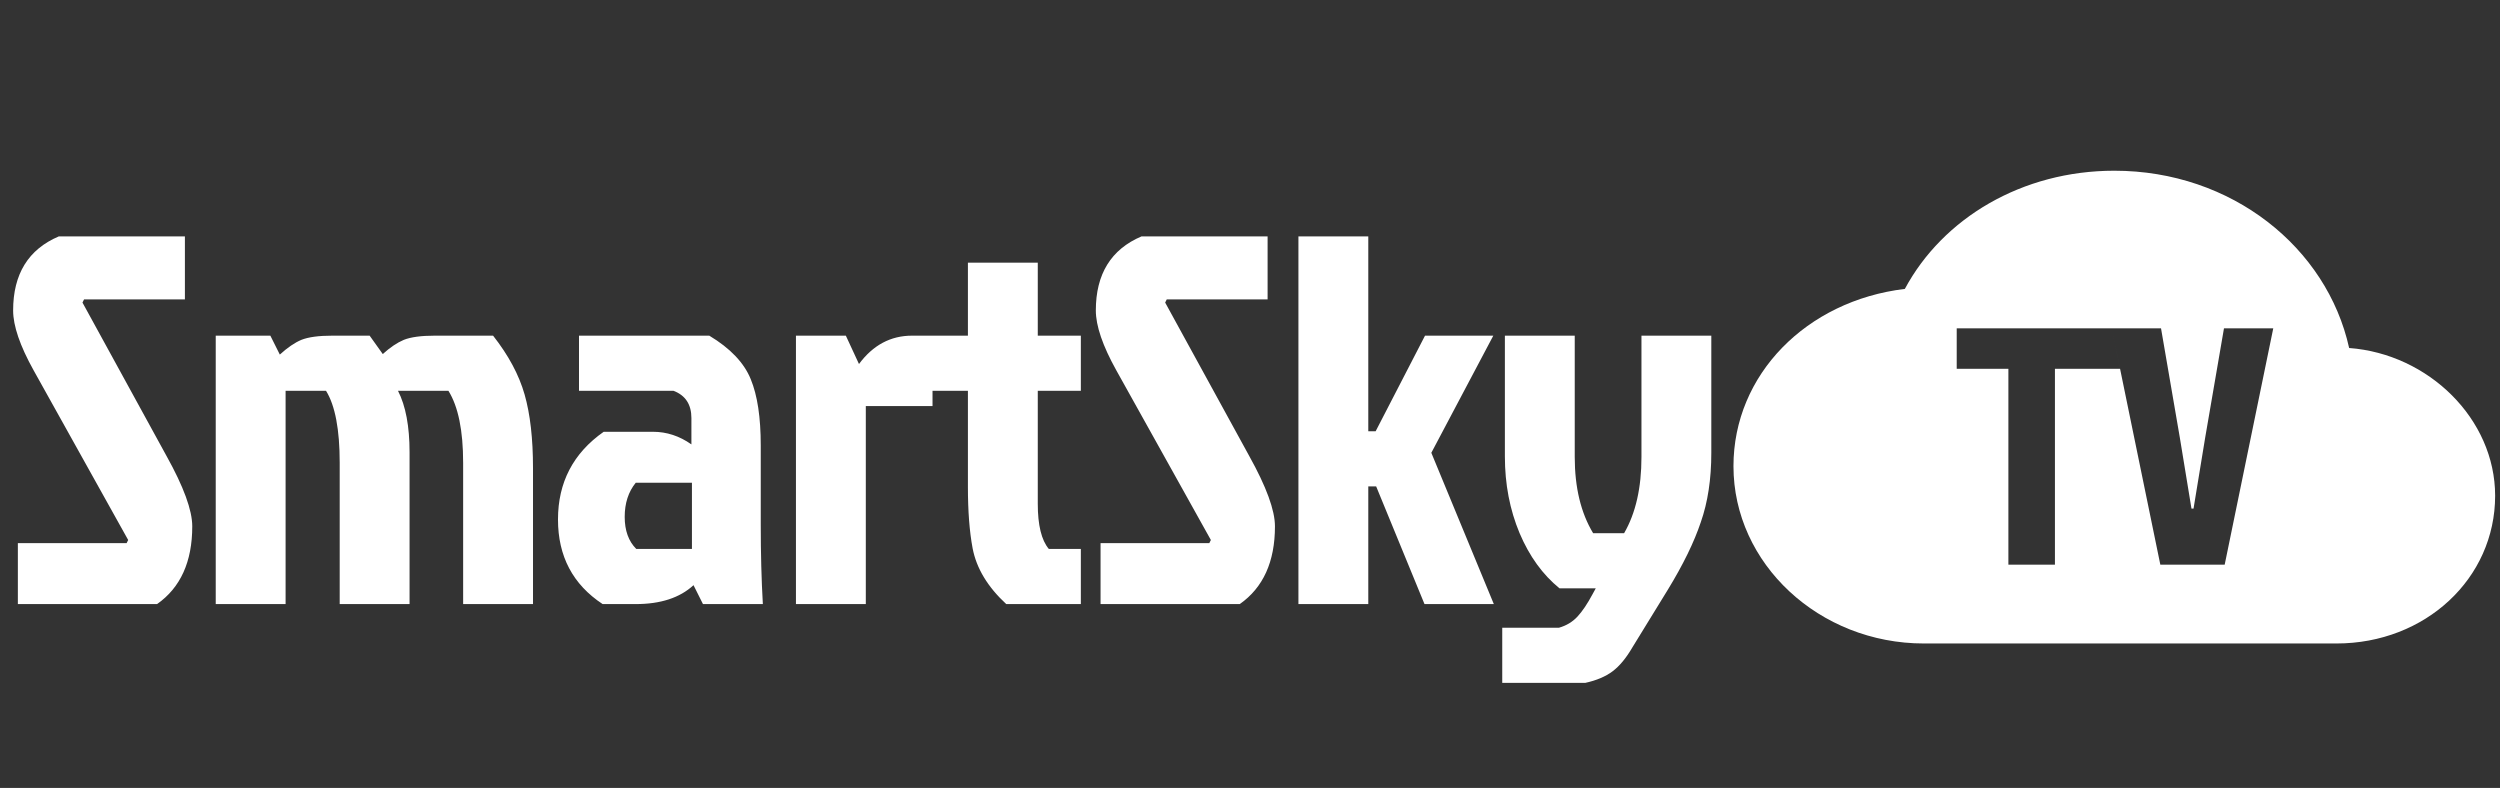 <svg width="257" height="81" viewBox="0 0 257 81" fill="none" xmlns="http://www.w3.org/2000/svg">
<rect x="0" y="0" width="257" height="81" fill="#333333" stroke="none"/>
<path fill-rule="evenodd" clip-rule="evenodd" d="M217.35 17.55C229.421 17.55 239.209 25.448 241.492 35.775C249.65 36.383 256.5 43.065 256.5 50.962C256.5 59.468 249.322 66.15 240.188 66.15H197.775C187.01 66.15 178.2 57.949 178.2 47.925C178.2 38.509 185.704 30.915 195.818 29.7C199.733 22.41 207.889 17.55 217.35 17.55ZM201.15 37.916H206.462V58.05H211.247V37.916H217.943L217.087 33.75L222.082 58.05H228.697L233.692 33.75H228.625L226.691 44.997L225.495 52.287H225.284L224.088 44.997L222.153 33.75H217.087H201.15V37.916Z" fill="white"/>
<path d="M6.048 24.3H19.008V30.78H8.64L8.478 31.104L17.118 46.872C18.882 50.04 19.764 52.452 19.764 54.108C19.764 57.744 18.558 60.408 16.146 62.1H1.836V55.836H13.014L13.176 55.512L3.456 38.07C2.052 35.55 1.35 33.498 1.35 31.914C1.35 28.17 2.916 25.632 6.048 24.3ZM34.165 34.506H37.999L39.349 36.396C40.105 35.712 40.825 35.226 41.509 34.938C42.229 34.65 43.291 34.506 44.695 34.506H50.689C52.273 36.522 53.353 38.538 53.929 40.554C54.505 42.57 54.793 45.09 54.793 48.114V62.1H47.611V47.574C47.611 44.262 47.107 41.796 46.099 40.176H40.915C41.707 41.724 42.103 43.83 42.103 46.494V62.1H34.921V47.574C34.921 44.154 34.453 41.688 33.517 40.176H29.359V62.1H22.177V34.506H27.793L28.765 36.45C29.557 35.73 30.295 35.226 30.979 34.938C31.699 34.65 32.761 34.506 34.165 34.506ZM71.131 49.626H65.353C64.597 50.562 64.219 51.732 64.219 53.136C64.219 54.54 64.615 55.638 65.407 56.43H71.131V49.626ZM59.521 34.506H72.913C75.073 35.802 76.495 37.296 77.179 38.988C77.863 40.644 78.205 42.912 78.205 45.792V53.892C78.205 56.88 78.277 59.616 78.421 62.1H72.265L71.293 60.156C69.889 61.452 67.909 62.1 65.353 62.1H61.951C58.891 60.084 57.361 57.186 57.361 53.406C57.361 49.59 58.927 46.584 62.059 44.388H67.135C68.539 44.388 69.853 44.82 71.077 45.684V42.984C71.077 41.58 70.465 40.644 69.241 40.176H59.521V34.506ZM81.823 62.1V34.506H86.953L88.303 37.422C89.743 35.478 91.561 34.506 93.757 34.506H95.863V41.742H89.005V62.1H81.823ZM99.501 50.058V40.176H95.775V34.506H99.501V27H106.683V34.506H111.111V40.176H106.683V51.786C106.683 53.982 107.061 55.53 107.817 56.43H111.111V62.1H103.443C101.534 60.336 100.382 58.428 99.987 56.376C99.662 54.648 99.501 52.542 99.501 50.058ZM117.349 24.3H130.309V30.78H119.941L119.779 31.104L128.419 46.872C130.183 50.04 131.065 52.452 131.065 54.108C131.065 57.744 129.859 60.408 127.447 62.1H113.137V55.836H124.315L124.477 55.512L114.757 38.07C113.353 35.55 112.651 33.498 112.651 31.914C112.651 28.17 114.217 25.632 117.349 24.3ZM133.478 62.1V24.3H140.66V44.334H141.416L146.492 34.506H153.512L147.14 46.548L153.566 62.1H146.438L141.47 50.004H140.66V62.1H133.478ZM154.702 46.926V34.506H161.883V46.98C161.883 50.112 162.513 52.722 163.773 54.81H166.96C168.148 52.758 168.742 50.148 168.742 46.98V34.506H175.923V46.548C175.923 49.248 175.563 51.624 174.844 53.676C174.159 55.728 173.025 58.05 171.441 60.642L167.824 66.528C167.176 67.644 166.491 68.472 165.771 69.012C165.051 69.552 164.115 69.948 162.964 70.2H154.431V64.53H160.263C161.02 64.314 161.649 63.936 162.154 63.396C162.657 62.856 163.18 62.082 163.719 61.074L164.044 60.48H160.317C158.589 59.076 157.221 57.186 156.214 54.81C155.205 52.398 154.702 49.77 154.702 46.926Z" fill="white"/>
</svg>
